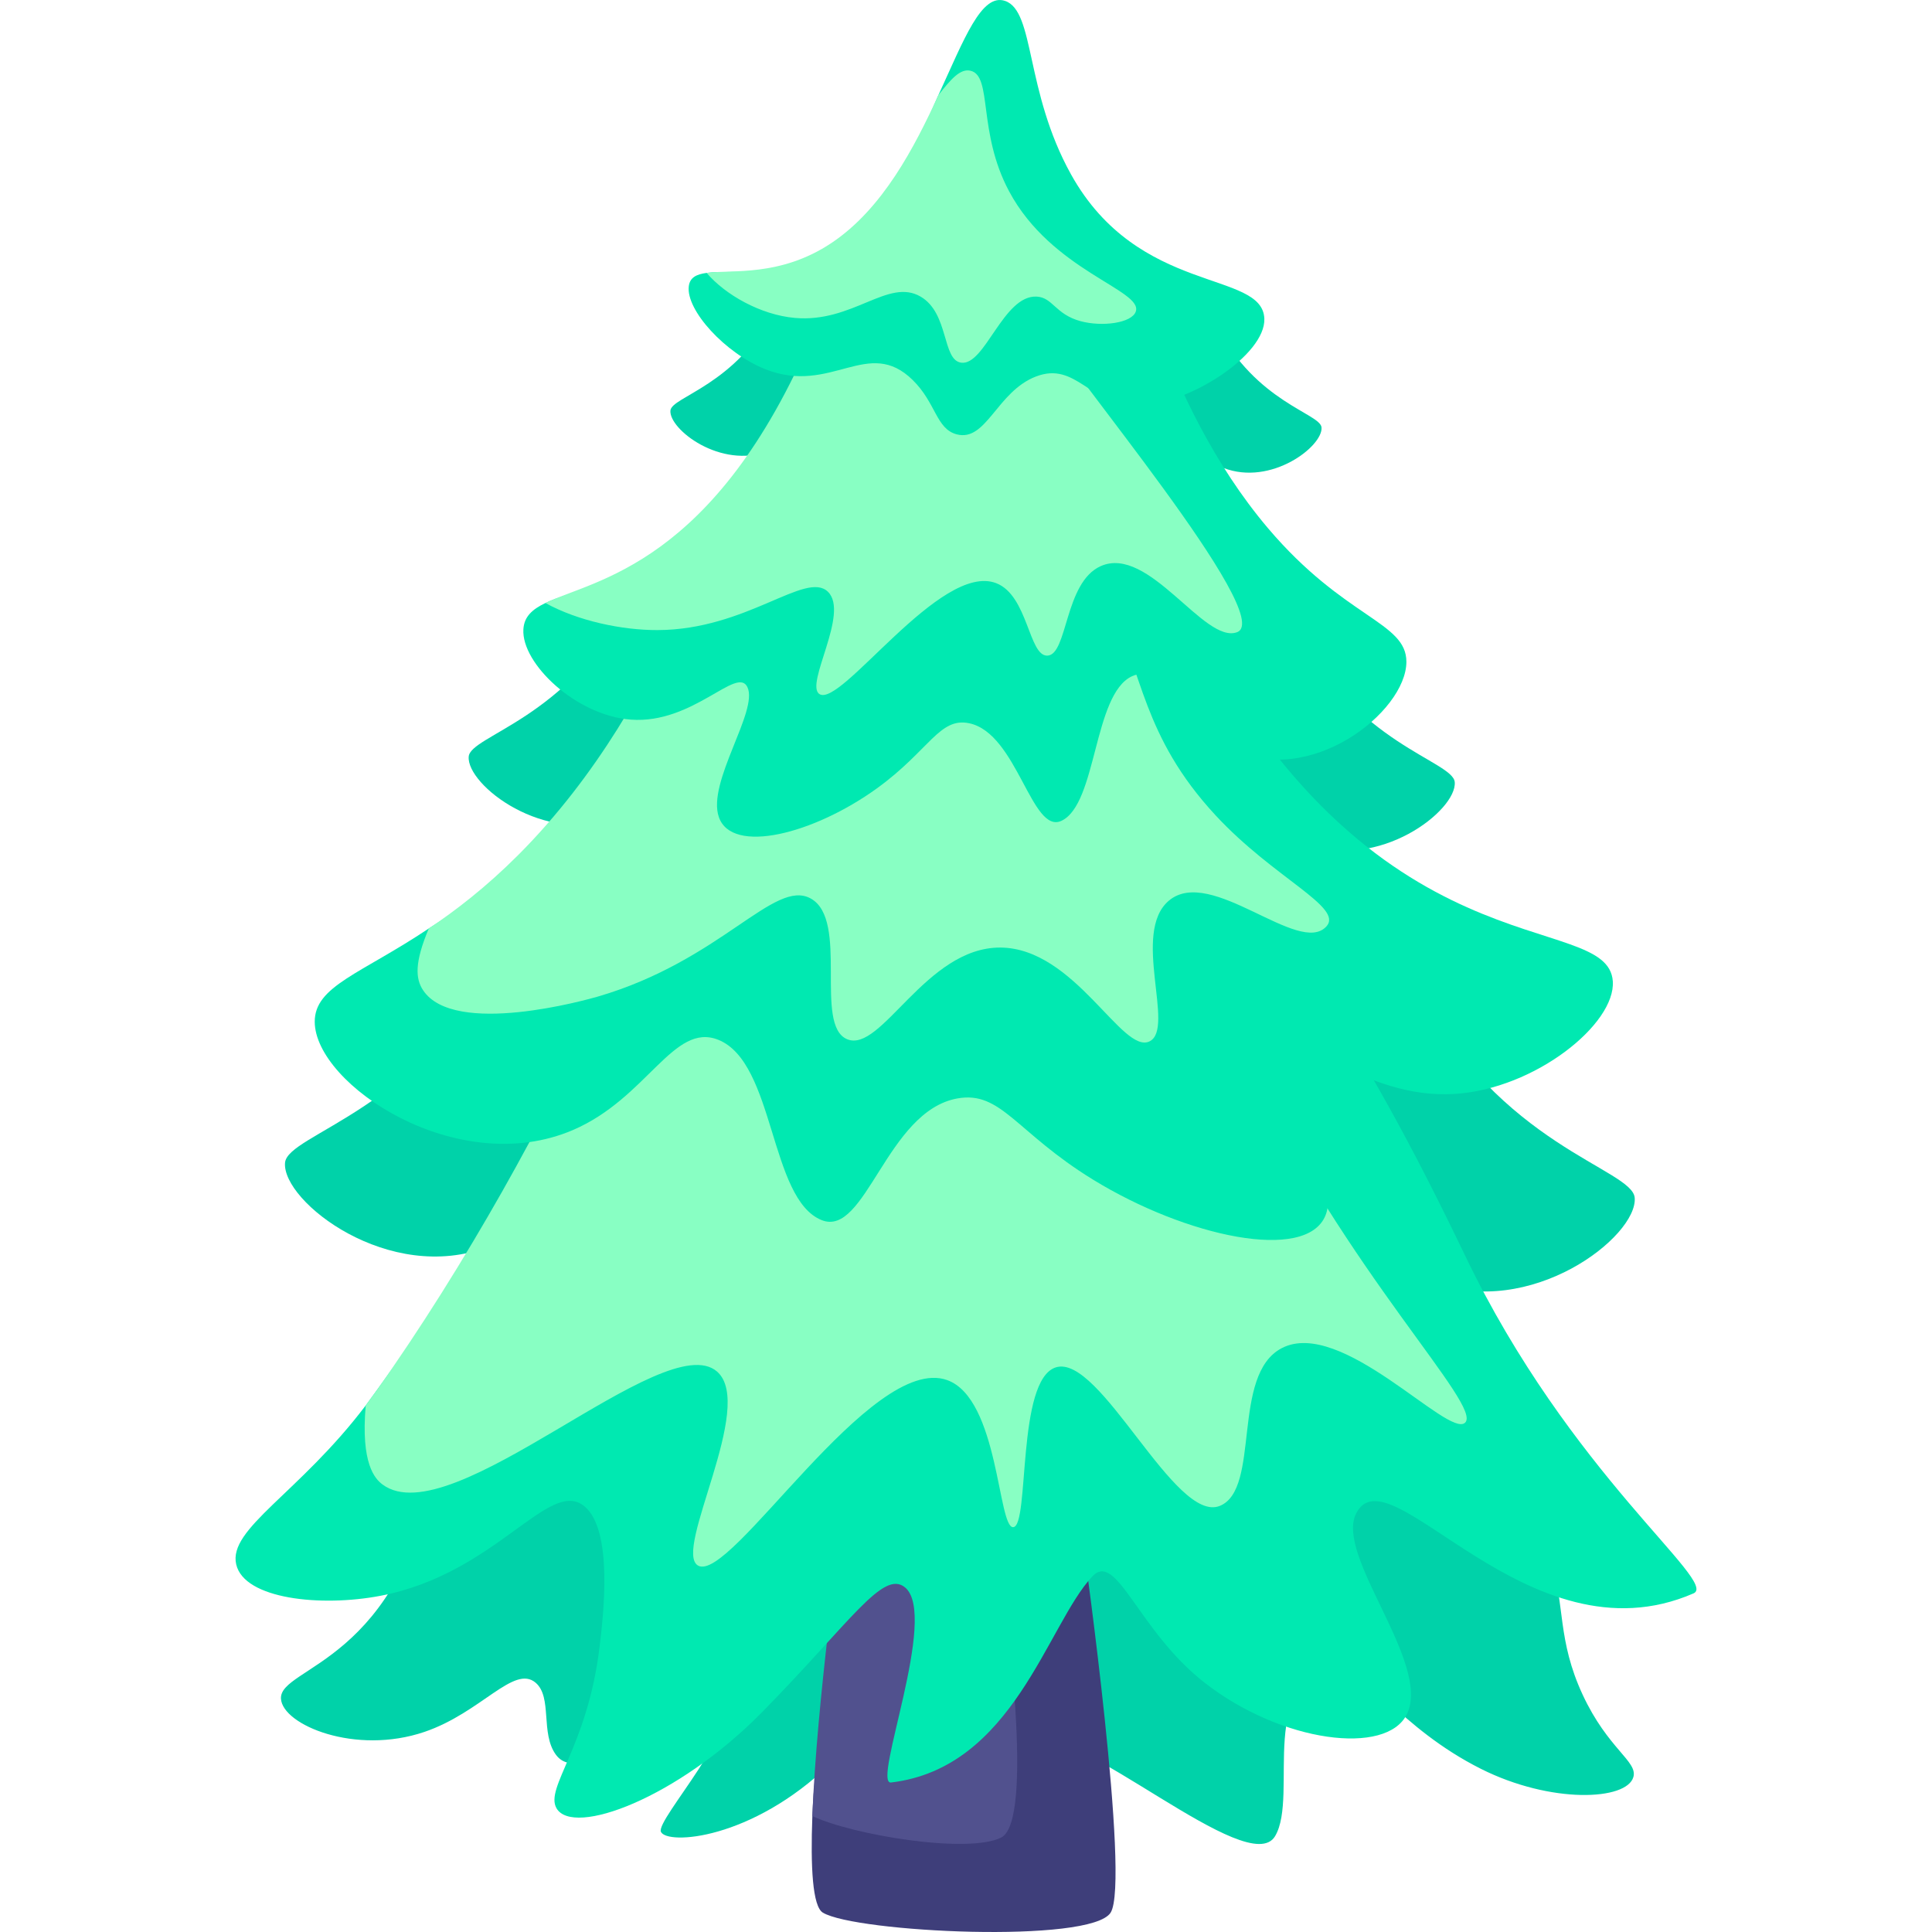 <svg id="Layer_1" enable-background="new 0 0 462.998 462.998" height="512" viewBox="0 0 462.998 462.998" width="512" xmlns="http://www.w3.org/2000/svg"><g><g fill="#00d2a9"><path d="m237.883 424.978c-14.957 8.626-27.517-13.293-38.824-2.358-18.966 18.342-39.211 19.556-40.669 16.368-1.326-2.899 20.826-26.576 13.154-30.675-9.199-4.915-31.452 21.668-38.342 12.175-3.73-5.139-.791-13.743-4.823-17.214-5.178-4.458-13.04 7.136-26.652 11.768-16.592 5.646-34.024-1.672-34.395-7.945-.463-7.837 29.154-8.318 37.057-57.385l11.053-15.121 224.209 12.026c21.083 6.815 28.964 18.133 32.096 27.751 3.293 10.109 1.44 18.648 7.513 31.725 6.07 13.073 13.236 15.986 12.178 19.756-1.584 5.648-19.73 6.492-36.536-1.948-19.438-9.763-28.35-24.6-33.105-24.236-21.338 1.634-10.357 30.482-16.227 40.363-6.315 10.63-47.656-27.473-58.285-22.861-4.901 2.126-4.034 4.715-9.402 7.811z"/><path d="m185.823 74.061c-9.499 18.383-24.894 20.968-25.159 24.341-.352 4.481 12.055 14.11 23.491 9.702 5.547-2.138 13.784-8.704 13.607-17.702-.229-11.559-8.529-22.94-11.939-16.341z"/><path d="m291.543 78.104c9.499 18.383 24.894 20.968 25.159 24.341.352 4.481-12.055 14.11-23.491 9.702-5.547-2.138-13.784-8.704-13.607-17.702.229-11.56 8.529-22.941 11.939-16.341z"/><path d="m150.423 144.466c-14.385 27.839-37.7 31.753-38.101 36.861-.534 6.786 18.255 21.369 35.574 14.693 8.401-3.238 20.875-13.181 20.606-26.808-.345-17.505-12.914-34.74-18.079-24.746z"/><path d="m310.525 150.588c14.385 27.839 37.7 31.753 38.101 36.861.534 6.786-18.255 21.369-35.574 14.693-8.401-3.238-20.875-13.181-20.606-26.808.346-17.505 12.915-34.74 18.079-24.746z"/><path d="m120.457 228.218c-19.69 38.106-51.603 43.463-52.152 50.455-.73 9.288 24.988 29.249 48.693 20.111 11.499-4.432 28.573-18.042 28.205-36.694-.473-23.96-17.677-47.552-24.746-33.872z"/><path d="m339.601 236.598c19.69 38.106 51.603 43.463 52.152 50.455.73 9.288-24.988 29.249-48.693 20.111-11.499-4.432-28.573-18.042-28.205-36.694.473-23.96 17.677-47.552 24.746-33.872z"/></g><path d="m266.157 458.36c-4.74 7.47-61.06 4.75-68.96 0-2.47-1.48-2.98-10.9-2.52-23.15 1.01-26.94 11.642-68.978 11.642-68.978l32.688 4.018 20.83 1.45s11.06 79.2 6.32 86.66z" fill="#3e3e7a"/><path d="m239.937 440.36c-7.94 3.97-35.5-.56-45.26-5.15 1.01-26.94 6.73-67.58 6.73-67.58l37.6 2.62c2.36 16.29 8.89 66.12.93 70.11z" fill="#51518e"/><path d="m405.847 381.85c-39.7 17.28-73.04-34.83-80.87-19.12-5.08 10.2 18.09 35.83 12.19 48.05-4.84 10.04-30.01 6.88-48.48-7.521-16-12.479-21.07-31.74-26.93-25.46-10.81 11.57-18.89 45.9-48.22 49.37-4.7.56 11.52-40.11 3.33-46.77-5.27-4.28-13.04 8.32-34.12 29.8-20.4 20.8-45.42 30.01-49.38 23.15-2.86-4.97 7.45-14.66 10.33-38.77.87-7.24 3.32-27.74-3.59-33.56-8.46-7.11-21.05 16.08-48.93 21.41-14.26 2.73-32.63.81-34.57-7.52-1.99-8.57 15.03-16.98 31.04-38.1.73-.97 1.45-1.96 2.18-2.98 22.04-30.99 50.578-64.084 61.258-88.194 24.33-54.91 79.822-73.266 126.562-47.516 14.45 7.96 27.22 19.82 36.63 35.61 11.06 18.58 20.09 32.29 36.81 67.12 25.17 52.451 60.93 78.321 54.76 81.001z" fill="#00e9b1"/><path d="m351.087 340.96c-4.04 3.72-29.66-25.31-43.92-17.88-12.22 6.37-4.96 33.71-14.81 37.79-10.77 4.46-28.66-36.5-39.31-33.19-9.5 2.95-6.27 37.99-10.22 38.3-3.7.29-3.45-30.78-15.83-35.24-18.26-6.58-52.07 49.01-59.74 44.43-6.02-3.59 13.93-38.3 4.59-46.47-12.59-11.02-63.59 39.35-80.17 27.06-1.78-1.32-5.26-4.92-4.03-18.95.73-.97 1.45-1.96 2.18-2.98 22.04-30.99 41.84-67.31 52.52-91.42 24.33-54.91 88.56-70.04 135.3-44.29 5.57 11.58 7.46 27.93 21.35 57.05 23.88 50.05 56.46 81.75 52.09 85.79z" fill="#88ffc3"/><path d="m348.587 262.16c-21.94 1.36-37.38-16.21-41.02-9.73-3.97 7.1 14.37 28.42 10.06 38.89-4.62 11.24-33.33 5.11-55.71-8.64-18.46-11.34-21.99-21.34-32.5-19.44-16.94 3.06-21.95 33.38-32.5 29.16-12.56-5.02-11.15-37.73-24.77-43.21-10.75-4.32-16.97 13.93-34.82 21.61-27.69 11.9-61.86-10.89-61.9-25.93-.03-8.59 11.09-11.49 27.33-22.36 6.46-4.32 17.479-10.025 25.179-17.725 19.19-19.21 27.581-41.754 34.931-58.205h121.49c44.25 88.52 100.91 70.88 102.15 88.57.71 10.22-18.59 25.81-37.92 27.01z" fill="#00e9b1"/><path d="m317.897 221.98c-6.52 7.33-27.73-14.65-37.79-6.13-9.07 7.68 1.62 30.6-4.6 33.7-6.54 3.27-17.88-22.34-35.74-22.47-17.9-.12-28.56 25.43-36.77 21.96-8.02-3.39.55-28.53-8.68-33.7-8.74-4.91-21.43 14.86-51.06 23.49-2.49.72-34.41 9.74-41.87-1.53-1.83-2.77-2.08-6.59 1.37-14.79 6.46-4.32 13.72-9.9 21.42-17.6 19.19-19.21 31.34-41.88 38.69-58.33h103.39c7.6 14.13 7.33 29.71 25.08 48.84 13.98 15.07 30.64 21.96 26.56 26.56z" fill="#88ffc3"/><path d="m337.037 158.61c-.03 12.06-23.28 30.32-42.11 20.78-12.15-6.15-16.38-20.78-23.69-17.31-9.27 4.38-8.31 30.59-16.85 34.62-7.17 3.38-10.58-20.92-22.1-23.37-7.16-1.52-9.56 6.49-22.11 15.58-15.23 11.01-34.76 15.92-37.9 6.92-2.93-8.39 9.55-25.47 6.84-31.16-2.47-5.2-12.98 8.88-27.9 7.79-13.15-.96-26.28-13.45-25.79-21.64.18-3.04 2.09-4.77 5.28-6.31 11.69-5.69 45.314-6.453 68.974-62.193l77.876-2.467c4.99 13.18 13.26 31.35 26.32 46.74 18.39 21.68 33.18 22.4 33.16 32.02z" fill="#00e9b1"/><path d="m296.447 151.51c-7.83 2.892-21.12-21.02-32.68-15.83-8.71 3.9-7.88 21.27-12.77 21.44-4.47.16-4.62-14.4-12.25-17.36-13.36-5.18-37.26 30-42.39 26.56-3.53-2.38 7.3-19.42 2.05-24.51-5.3-5.13-19.42 9.14-40.85 9.19-8.43.02-19-2.16-26.85-6.49 11.69-5.69 40.54-8.92 64.2-64.66h56.72c2.72 6.97 54.565 68.06 44.82 71.66z" fill="#88ffc3"/><path d="m302.997 76.39c.3 8.63-17.94 20.49-30.02 20.77-11.82.28-14.96-10.7-24.74-6.92-9.34 3.61-11.85 15.7-18.95 13.85-4.95-1.29-4.94-7.48-10.53-12.99-10.72-10.57-19.48 3.61-35.27-2.59-9.72-3.82-19.13-14.21-18.42-19.91.26-2.09 1.8-2.87 4.27-3.2 6.04-.82 22.234 1.552 34.514-6.658 12.26-8.2 15.266-23.392 21.036-35.952 0 0 0 .01 0 0 6.19-13.46 10.31-24.5 15.98-22.57 7.18 2.45 4.71 21.6 15.79 41.55 16.18 29.13 45.93 22.89 46.34 34.62z" fill="#00e9b1"/><path d="m272.187 74.66c-.95 2.77-8.06 3.72-13.27 2.3-6.03-1.65-6.62-5.67-10.47-5.88-8.03-.42-12.42 16.68-18.13 15.83-4.58-.67-2.86-11.84-9.7-15.83-7.79-4.54-16.23 6.35-30.13 5.11-8.23-.73-16.71-5.57-21.15-10.79 6.04-.82 17.67 1.02 29.95-7.19 12.26-8.2 19.83-22.86 25.6-35.42 0 0 0 .01 0 0 2.99-3.81 5.24-6.44 7.73-5.83 5.26 1.29 1.61 14.62 9.19 28.85 10.22 19.17 32.16 23.69 30.38 28.85z" fill="#88ffc3"/></g></svg>